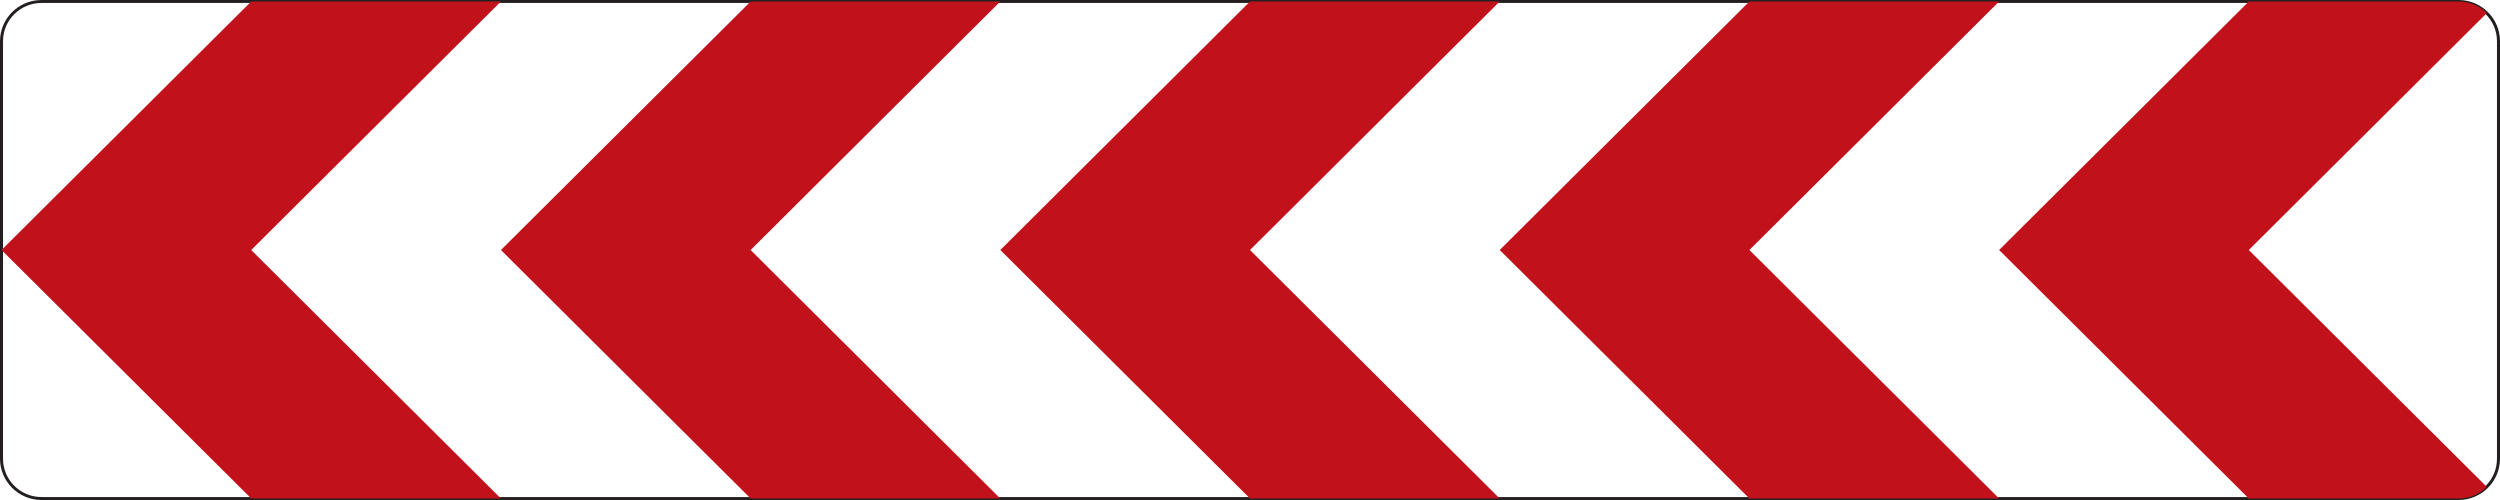 <?xml version="1.0" encoding="UTF-8" standalone="no"?>
<svg
   xmlns:dc="http://purl.org/dc/elements/1.1/"
   xmlns:cc="http://creativecommons.org/ns#"
   xmlns:rdf="http://www.w3.org/1999/02/22-rdf-syntax-ns#"
   xmlns:svg="http://www.w3.org/2000/svg"
   xmlns="http://www.w3.org/2000/svg"
   viewBox="0 0 2500.017 500"
   height="500"
   width="2500.017"
   xml:space="preserve"
   version="1.1"
   id="svg10018"><defs
     id="defs10022"><clipPath
       id="clipPath10036"
       clipPathUnits="userSpaceOnUse"><path
         id="path10038"
         d="m 0,0 2001,0 0,400 L 0,400 0,0 Z" /></clipPath><clipPath
       id="clipPath10048"
       clipPathUnits="userSpaceOnUse"><path
         id="path10050"
         d="m 0,0 2001,0 0,400 L 0,400 0,0 Z" /></clipPath><clipPath
       id="clipPath10060"
       clipPathUnits="userSpaceOnUse"><path
         id="path10062"
         d="m 0,0 2001,0 0,400 L 0,400 0,0 Z" /></clipPath></defs><g
     transform="matrix(1.25,0,0,-1.25,0,500)"
     id="g10026"><g
       id="g10028"><g
         id="g10030"><g
           id="g10032"><g
             clip-path="url(#clipPath10036)"
             id="g10034"><g
               id="g10040"><g
                 id="g10042"><g
                   id="g10044"><g
                     clip-path="url(#clipPath10048)"
                     id="g10046"><g
                       id="g10052"><g
                         id="g10054"><g
                           id="g10056"><g
                             clip-path="url(#clipPath10060)"
                             id="g10058"><g
                               id="g10064"><path
                                 id="path10066"
                                 style="fill:#231f20;fill-opacity:1;fill-rule:nonzero;stroke:none"
                                 d="M 33.207,0 C 14.902,0 0,14.785 0,33.008 L 0,367.035 C 0,385.258 14.902,400 33.207,400 l 1933.645,0 c 18.281,0 33.164,-14.742 33.164,-32.965 l 0,-334.027 C 2000.016,14.785 1985.133,0 1966.852,0 L 33.207,0 Z m 0,2.367 1933.645,0 c 16.98,0 30.738,13.715 30.738,30.641 l 0,334.027 c 0,16.926 -13.758,30.598 -30.738,30.598 l -1933.645,0 c -17.008,0 -30.785,-13.672 -30.785,-30.598 l 0,-334.027 C 2.422,16.082 16.199,2.367 33.207,2.367 Z" /><path
                                 id="path10068"
                                 style="fill:#c1121c;fill-opacity:1;fill-rule:nonzero;stroke:none"
                                 d="m 1799.051,1.184 -199.742,198.808 199.742,198.828 167.808,0 c 8.481,0 16.598,-3.343 22.594,-9.312 L 1799.051,199.992 1989.453,10.496 c -5.996,-5.969 -14.113,-9.312 -22.594,-9.312 l -167.808,0" /><path
                                 id="path10070"
                                 style="fill:#c1121c;fill-opacity:1;fill-rule:nonzero;stroke:none"
                                 d="m 1599.309,1.184 -199.766,0 -199.762,198.808 199.762,198.828 199.766,0 L 1399.543,199.992 1599.309,1.184" /><path
                                 id="path10072"
                                 style="fill:#c1121c;fill-opacity:1;fill-rule:nonzero;stroke:none"
                                 d="m 1199.781,1.184 -199.765,0 -199.762,198.808 199.762,198.828 199.765,0 L 1000.016,199.992 1199.781,1.184" /><path
                                 id="path10074"
                                 style="fill:#c1121c;fill-opacity:1;fill-rule:nonzero;stroke:none"
                                 d="m 800.254,1.184 -199.742,0 -199.766,198.808 199.766,198.828 199.742,0 L 600.512,199.992 800.254,1.184" /><path
                                 id="path10076"
                                 style="fill:#c1121c;fill-opacity:1;fill-rule:nonzero;stroke:none"
                                 d="m 400.746,1.184 -199.762,0 -199.765,198.808 199.765,198.828 199.762,0 L 200.984,199.992 400.746,1.184" /></g></g></g></g></g></g></g></g></g></g></g></g></g></g></svg>